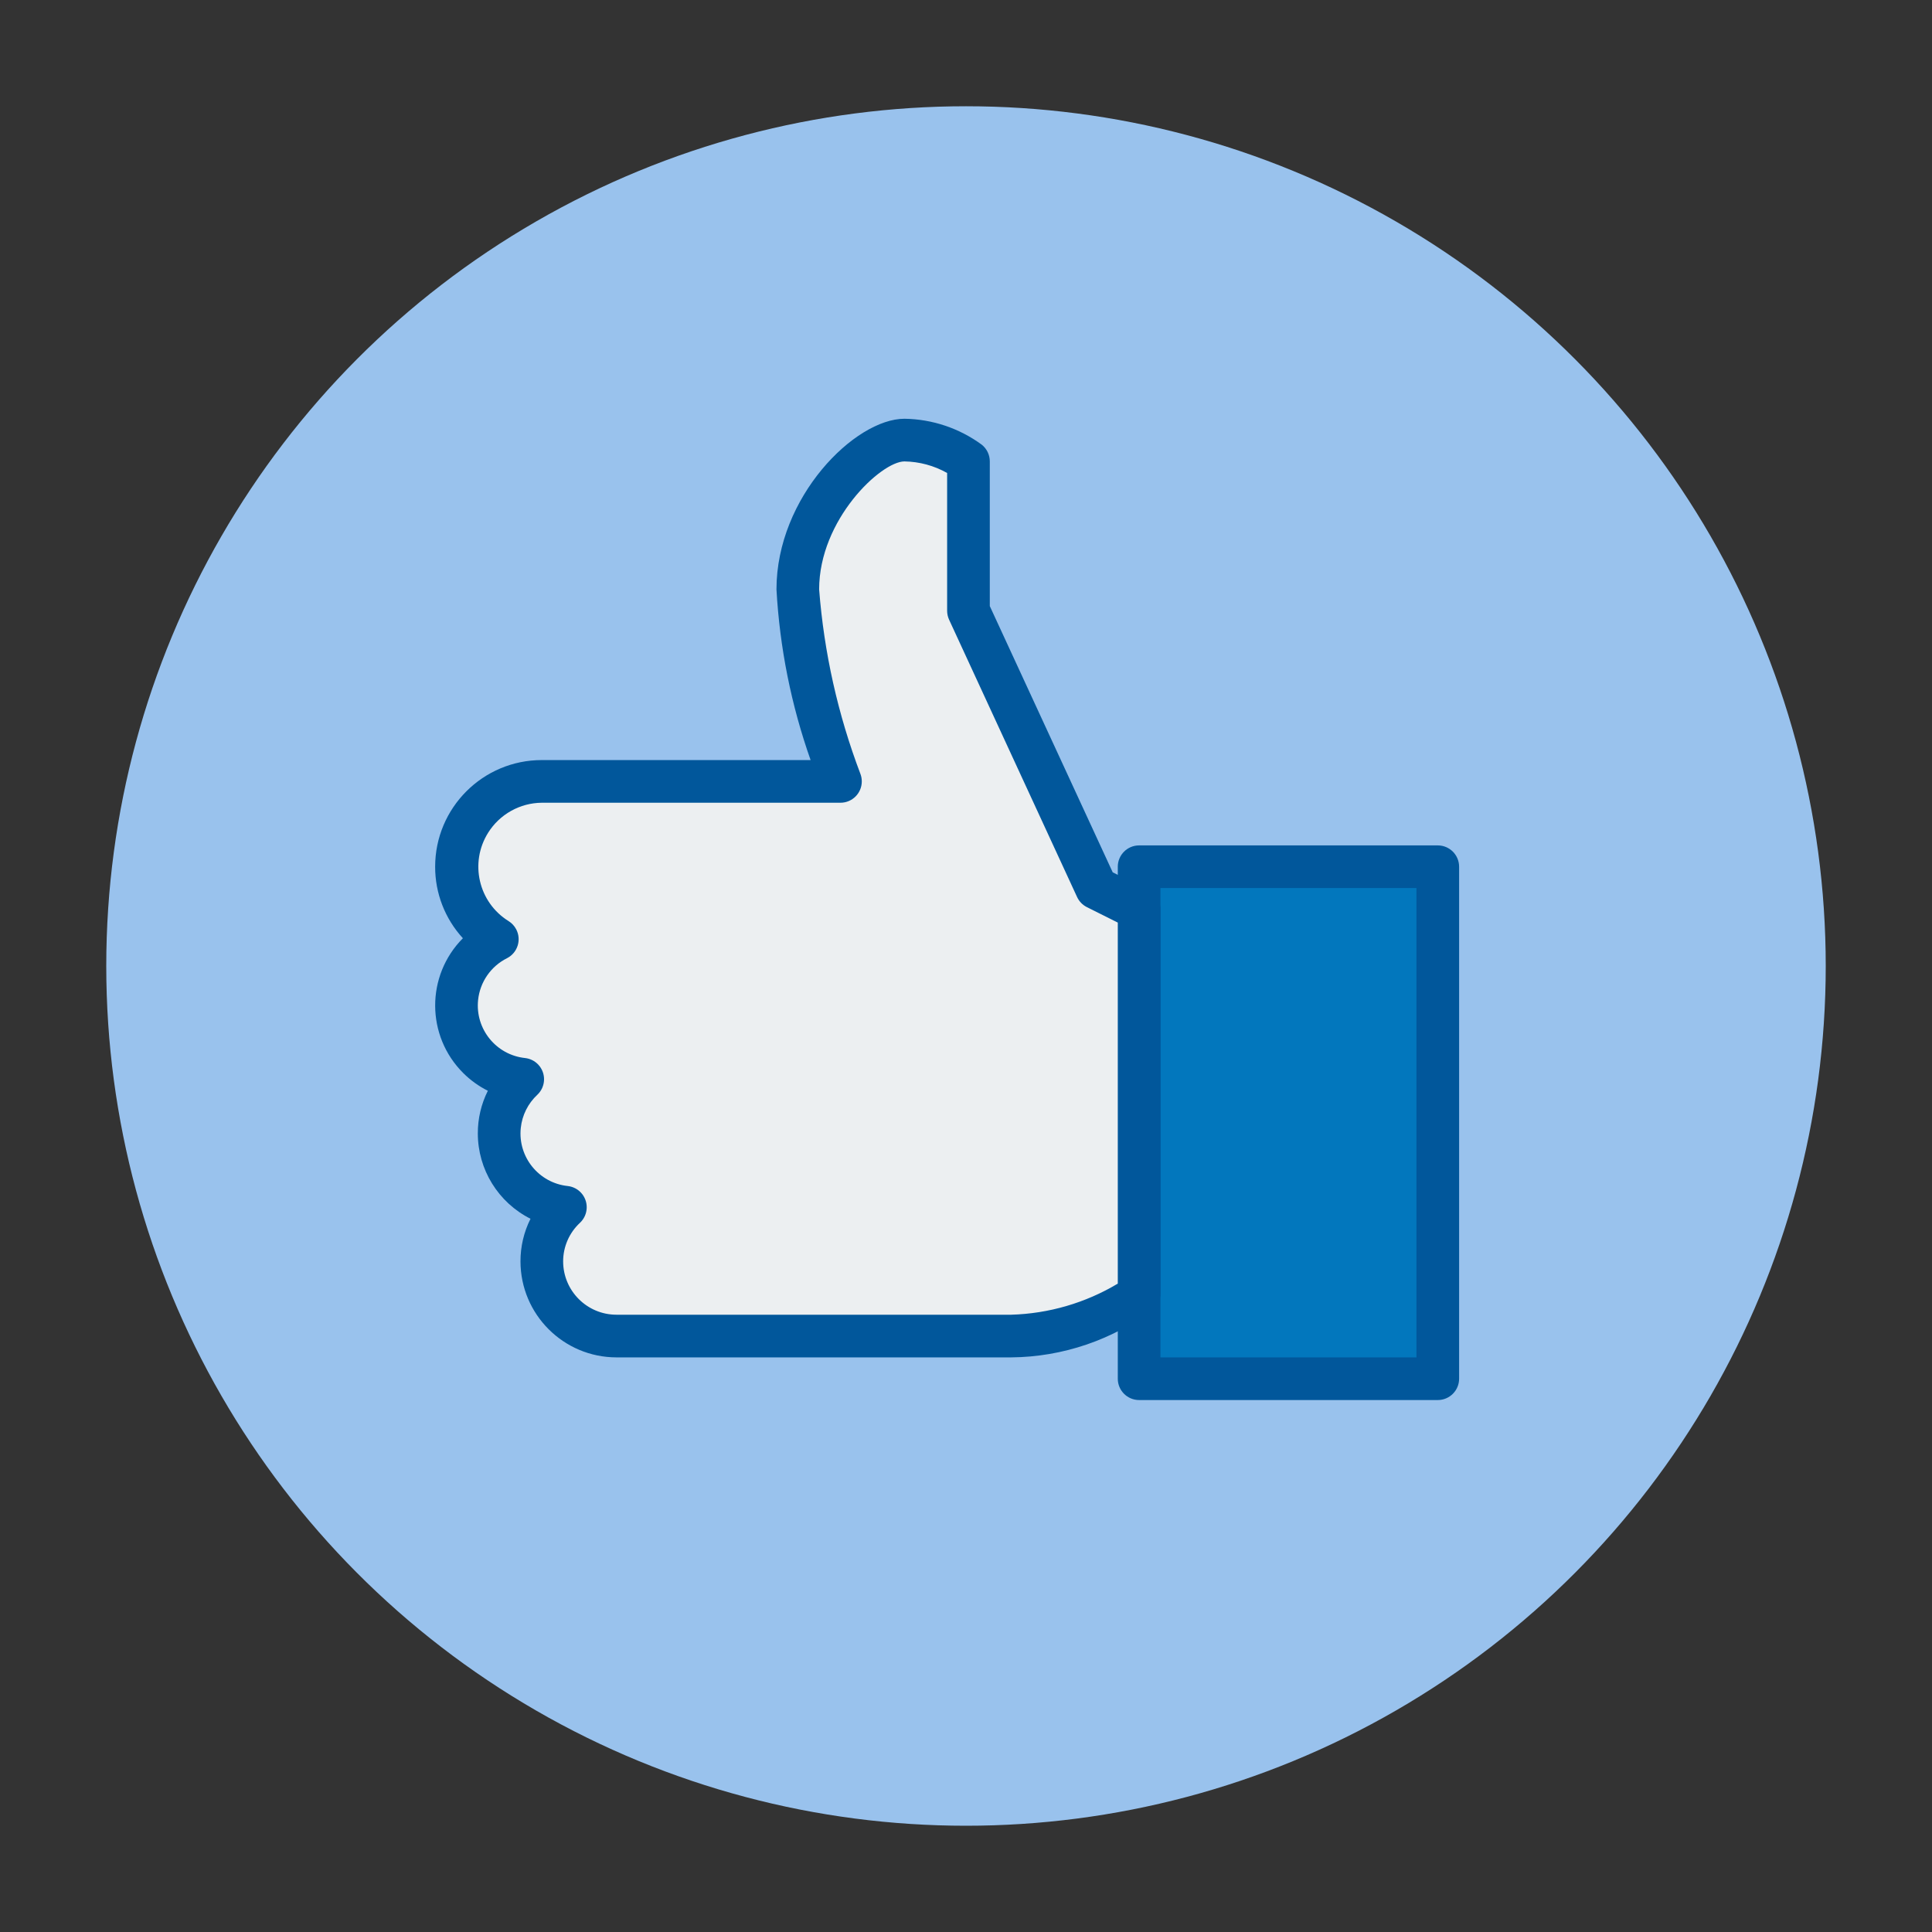 <?xml version="1.0"?>
<svg xmlns="http://www.w3.org/2000/svg" xmlns:xlink="http://www.w3.org/1999/xlink" xmlns:svgjs="http://svgjs.com/svgjs" version="1.1" width="512" height="512" x="0" y="0" viewBox="0 0 512 512" style="enable-background:new 0 0 512 512" xml:space="preserve"><rect x="0" y="0" width="512" height="512" fill="#333333" stroke="none"/><circle r="256" cx="256" cy="256" fill="#99c2ed" shape="circle" transform="matrix(0.89,0,0,0.89,28.16,28.16)"/><g transform="matrix(-0.53,0,0,0.53,386.679,105.32)">
<rect xmlns="http://www.w3.org/2000/svg" x="10.667" y="234.667" style="" width="149.333" height="256" fill="#0277bd" data-original="#0277bd"/>
<path xmlns="http://www.w3.org/2000/svg" style="" d="M160,501.333H10.667C4.776,501.333,0,496.558,0,490.667v-256C0,228.776,4.776,224,10.667,224H160  c5.891,0,10.667,4.776,10.667,10.667v256C170.667,496.558,165.891,501.333,160,501.333z M21.333,480h128V245.333h-128V480z" fill="#01579b" data-original="#01579b"/>
<path xmlns="http://www.w3.org/2000/svg" style="" d="M160,448c18.59,13.606,40.965,21.064,64,21.333h197.333c20.571,0.072,37.306-16.546,37.378-37.118  c0.036-10.343-4.23-20.236-11.778-27.309c20.37-2.201,35.1-20.499,32.899-40.869c-0.956-8.848-5.061-17.057-11.565-23.131  c20.373-2.177,35.124-20.458,32.946-40.831c-1.337-12.508-8.921-23.487-20.146-29.164c20.018-12.432,26.167-38.738,13.735-58.756  c-7.763-12.5-21.42-20.118-36.135-20.156H309.333c11.719-30.799,18.905-63.136,21.333-96c0-40-34.667-74.667-53.333-74.667  c-11.512,0.168-22.69,3.894-32,10.667v74.667l-64,138.667L160,256V448z" fill="#eceff1" data-original="#eceff1"/>
<path xmlns="http://www.w3.org/2000/svg" style="" d="M421.333,480H224c-25.865-0.206-50.969-8.783-71.552-24.448c-1.999-2.004-3.12-4.721-3.115-7.552V256  c0-4.037,2.279-7.728,5.888-9.536l17.984-9.003l61.461-133.12V32c-0.007-3.242,1.461-6.312,3.989-8.341  c11.226-8.25,24.747-12.791,38.677-12.992c24.683,0,64,39.061,64,85.333c-1.612,29.11-7.359,57.842-17.067,85.333h134.4  c29.455,0,53.333,23.878,53.333,53.333c0.035,13.237-4.916,26.002-13.867,35.755c18.566,18.691,18.464,48.894-0.227,67.46  c-3.591,3.567-7.728,6.54-12.253,8.807c3.32,6.62,5.037,13.928,5.013,21.333c-0.02,18.056-10.212,34.561-26.347,42.667  c3.32,6.62,5.037,13.928,5.013,21.333C469.286,458.508,447.82,479.965,421.333,480z M170.667,443.115  c16.153,9.666,34.517,15.021,53.333,15.552h197.333C436.056,458.655,447.988,446.723,448,432c0.001-7.328-3.053-14.324-8.427-19.307  c-4.291-4.036-4.498-10.787-0.462-15.078c1.729-1.839,4.055-3.005,6.563-3.29c14.517-1.534,25.042-14.547,23.507-29.064  c-0.67-6.34-3.609-12.224-8.275-16.568c-4.291-4.036-4.498-10.787-0.462-15.078c1.729-1.839,4.055-3.005,6.563-3.29  c14.518-1.53,25.046-14.539,23.516-29.056c-0.946-8.98-6.411-16.856-14.492-20.885c-5.235-2.702-7.289-9.135-4.587-14.371  c0.889-1.724,2.232-3.172,3.883-4.189c14.999-9.347,19.581-29.083,10.234-44.082c-5.794-9.298-15.941-14.985-26.896-15.075H309.333  c-5.891-0.003-10.664-4.781-10.661-10.672c0.001-1.296,0.237-2.581,0.699-3.792C310.612,158.61,317.559,127.561,320,96  c0-34.944-30.976-64-42.667-64c-7.482,0.121-14.815,2.108-21.333,5.781v68.885c-0.002,1.546-0.336,3.074-0.981,4.48l-64,138.667  c-1.016,2.192-2.746,3.975-4.907,5.056l-15.445,7.723V443.115z" fill="#01579b" data-original="#01579b"/>
<g xmlns="http://www.w3.org/2000/svg">
</g>
<g xmlns="http://www.w3.org/2000/svg">
</g>
<g xmlns="http://www.w3.org/2000/svg">
</g>
<g xmlns="http://www.w3.org/2000/svg">
</g>
<g xmlns="http://www.w3.org/2000/svg">
</g>
<g xmlns="http://www.w3.org/2000/svg">
</g>
<g xmlns="http://www.w3.org/2000/svg">
</g>
<g xmlns="http://www.w3.org/2000/svg">
</g>
<g xmlns="http://www.w3.org/2000/svg">
</g>
<g xmlns="http://www.w3.org/2000/svg">
</g>
<g xmlns="http://www.w3.org/2000/svg">
</g>
<g xmlns="http://www.w3.org/2000/svg">
</g>
<g xmlns="http://www.w3.org/2000/svg">
</g>
<g xmlns="http://www.w3.org/2000/svg">
</g>
<g xmlns="http://www.w3.org/2000/svg">
</g>
</g></svg>
